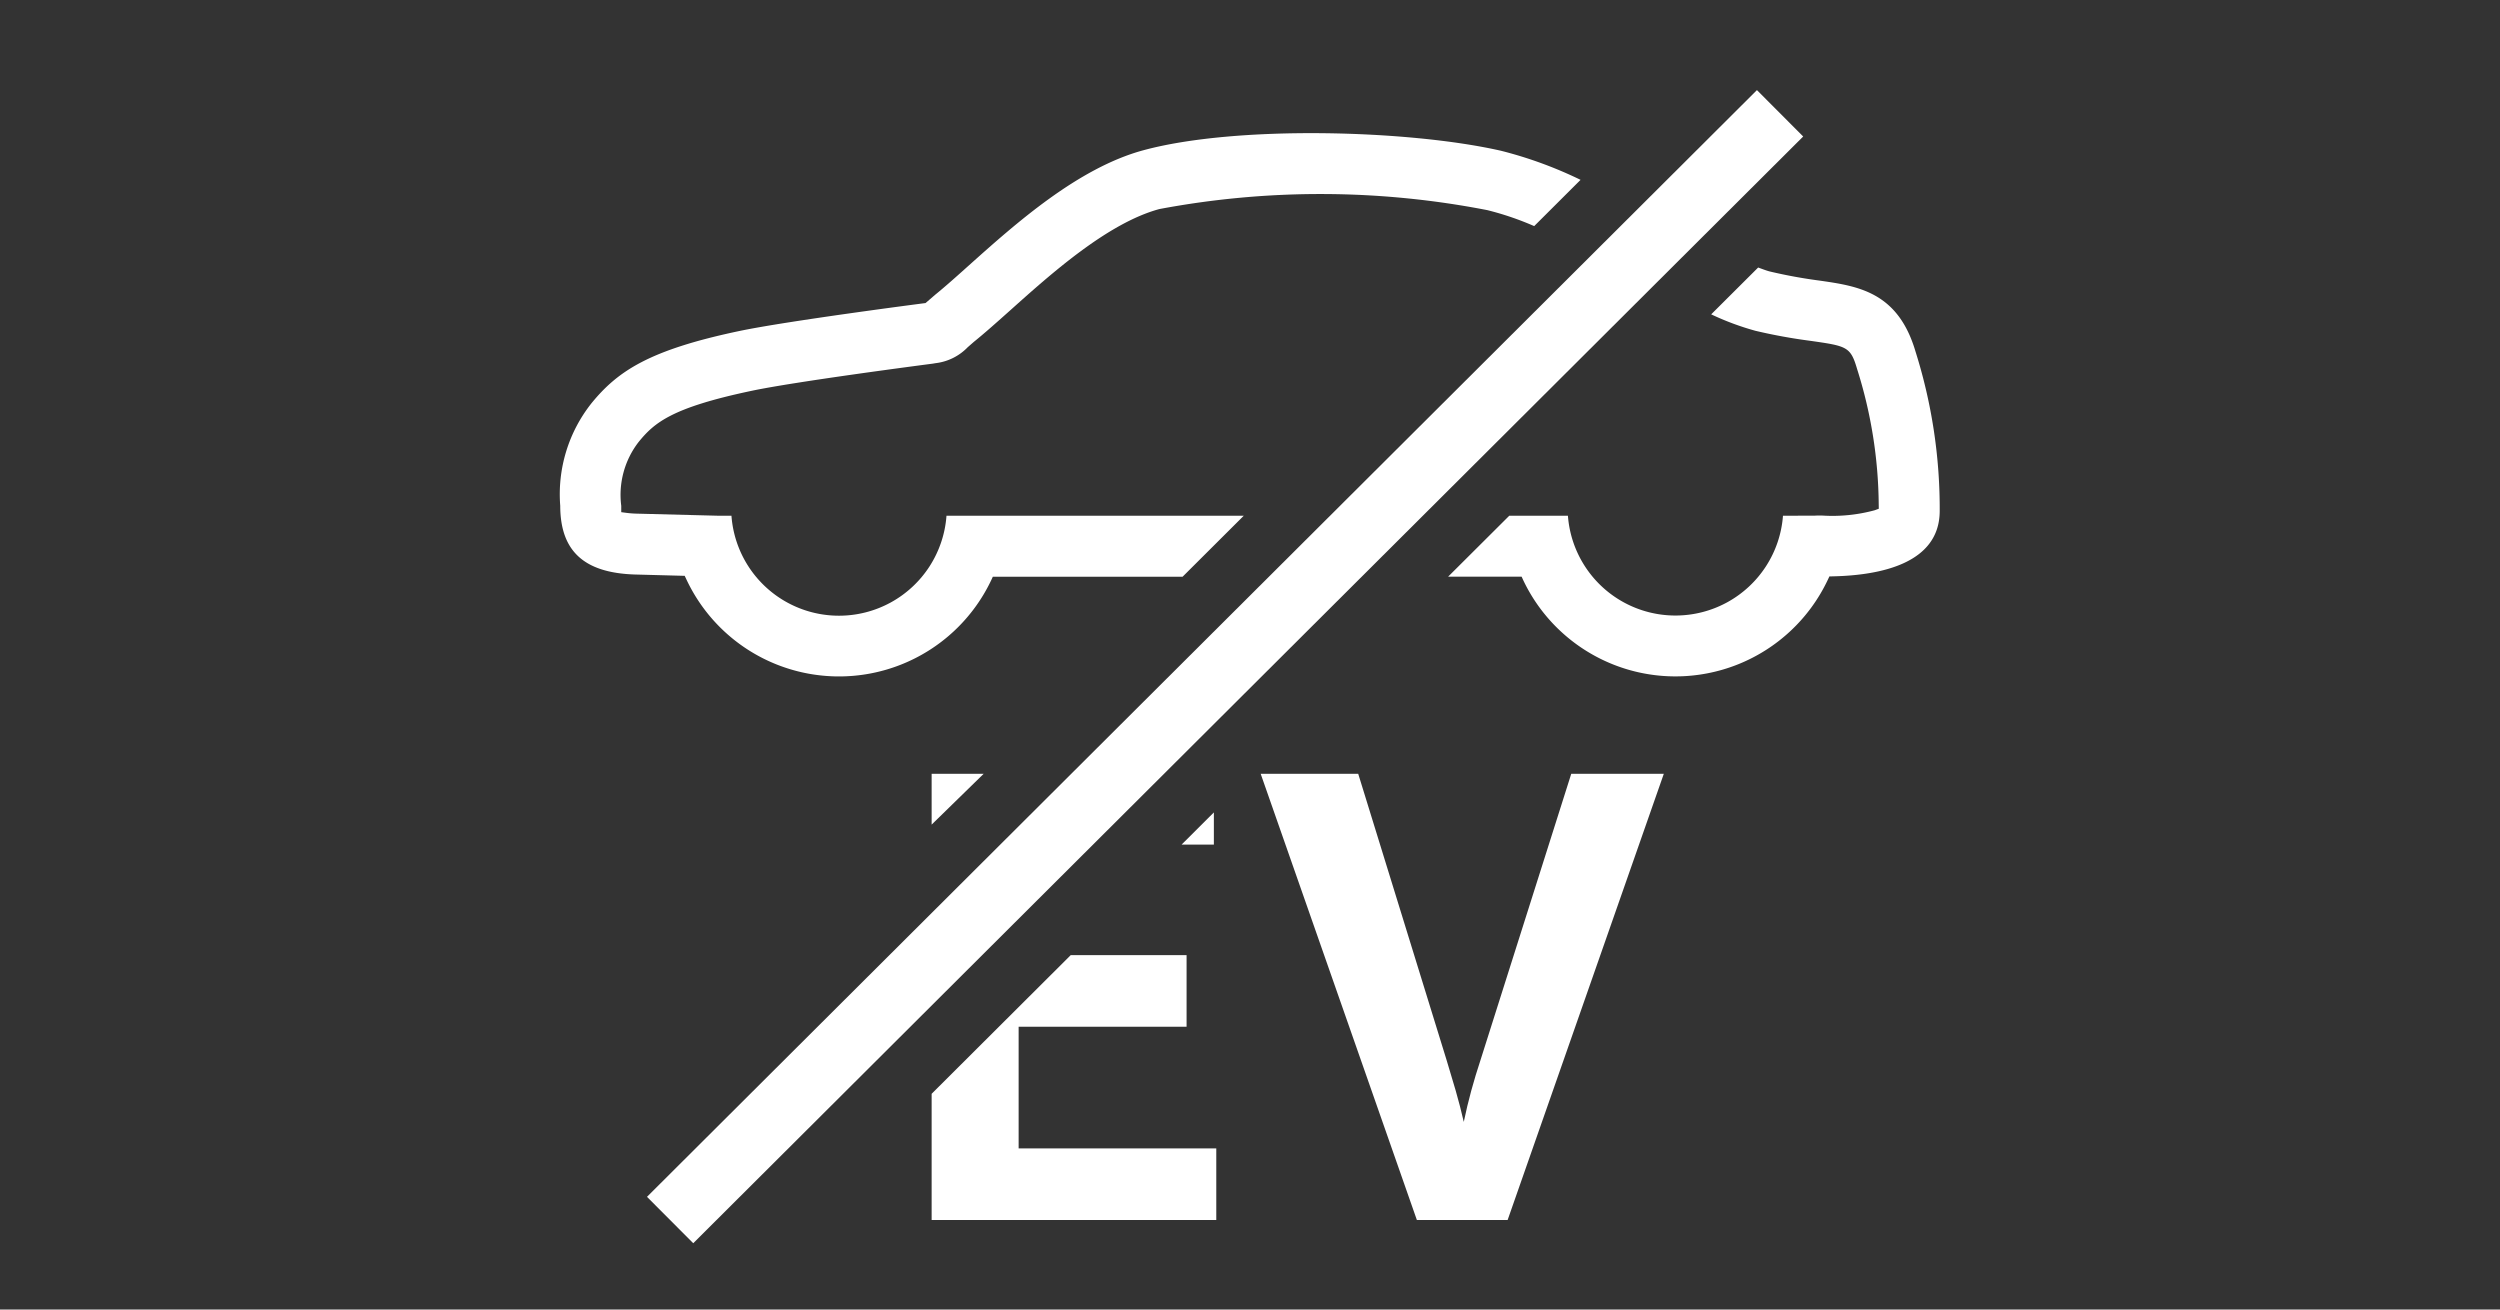 <svg xmlns="http://www.w3.org/2000/svg" viewBox="0 0 84 44"><rect x="0" y="0" width="84" height="44" fill="#333333" stroke="none"/><defs><style>.cls-1{fill:#fff;}.cls-2{fill:none;stroke:#fff;stroke-width:2.201px;}</style></defs><g id="E165_ev_mode_off"><g id="V2"><path class="cls-1" d="M47.607,40.993,42.359,26H45.636l2.969,9.618q.157.513.307,1.029.149.517.271,1.049.111-.537.251-1.049.14-.512.311-1.029L52.794,26h3.11l-5.248,14.993Z"/><line class="cls-2" x1="22.516" y1="40.993" x2="59.81" y2="3.807"/><polygon class="cls-1" points="33.051 26 31.303 26 31.303 27.707 33.051 26"/><polygon class="cls-1" points="34.226 34.499 39.869 34.499 39.869 32.092 35.977 32.092 31.303 36.752 31.303 40.993 40.867 40.993 40.867 38.587 34.226 38.587 34.226 34.499"/><polygon class="cls-1" points="40.786 27.297 39.701 28.379 40.786 28.379 40.786 27.297"/><path class="cls-1" d="M23.006,19.348l.055.116a5.662,5.662,0,0,0,10.243.033l.055-.119h6.376l2.056-2.05H31.802a3.622,3.622,0,0,1-7.225,0h-.467l-2.728-.07a3.269,3.269,0,0,1-.327-.025l-.181-.024v-.213a2.904,2.904,0,0,1,.585-2.147c.53-.65,1.113-1.153,3.808-1.72,1.451-.305,5.601-.849,6.07-.91l.102-.017a1.791,1.791,0,0,0,1.076-.535l.206-.18c.371-.299.801-.684,1.217-1.055,1.385-1.24,3.282-2.938,5.018-3.408A29.291,29.291,0,0,1,49.976,7.061a9.914,9.914,0,0,1,1.573.536l1.558-1.554a13.875,13.875,0,0,0-2.676-.978c-3.1-.704-8.895-.862-12.011-.017C36.214,5.644,34.109,7.528,32.571,8.903c-.389.349-.792.711-1.152,1.003l-.321.277-.064.008c-.044.006-4.582.593-6.191.931-3.031.638-4.085,1.345-4.97,2.428a4.919,4.919,0,0,0-1.049,3.445c.002,1.517.794,2.25,2.495,2.308Z"/><path class="cls-1" d="M64.36,11.808c-.59-2.002-1.932-2.195-3.23-2.381a16.537,16.537,0,0,1-1.659-.304c-.115-.028-.263-.087-.397-.134l-1.578,1.573a9.108,9.108,0,0,0,1.488.553,18.35,18.35,0,0,0,1.846.337c1.22.175,1.347.194,1.565.935a15.463,15.463,0,0,1,.73,4.56l.002.147-.139.051a5.415,5.415,0,0,1-1.753.178h-.041a2.262,2.262,0,0,0-.229.004l-1.057.001a3.623,3.623,0,0,1-7.226,0H50.712L48.656,19.377h2.471l.055.12a5.661,5.661,0,0,0,10.231-.013l.055-.116.129-.003c1.619-.038,3.553-.444,3.577-2.168A17.534,17.534,0,0,0,64.36,11.808Z"/></g></g></svg>